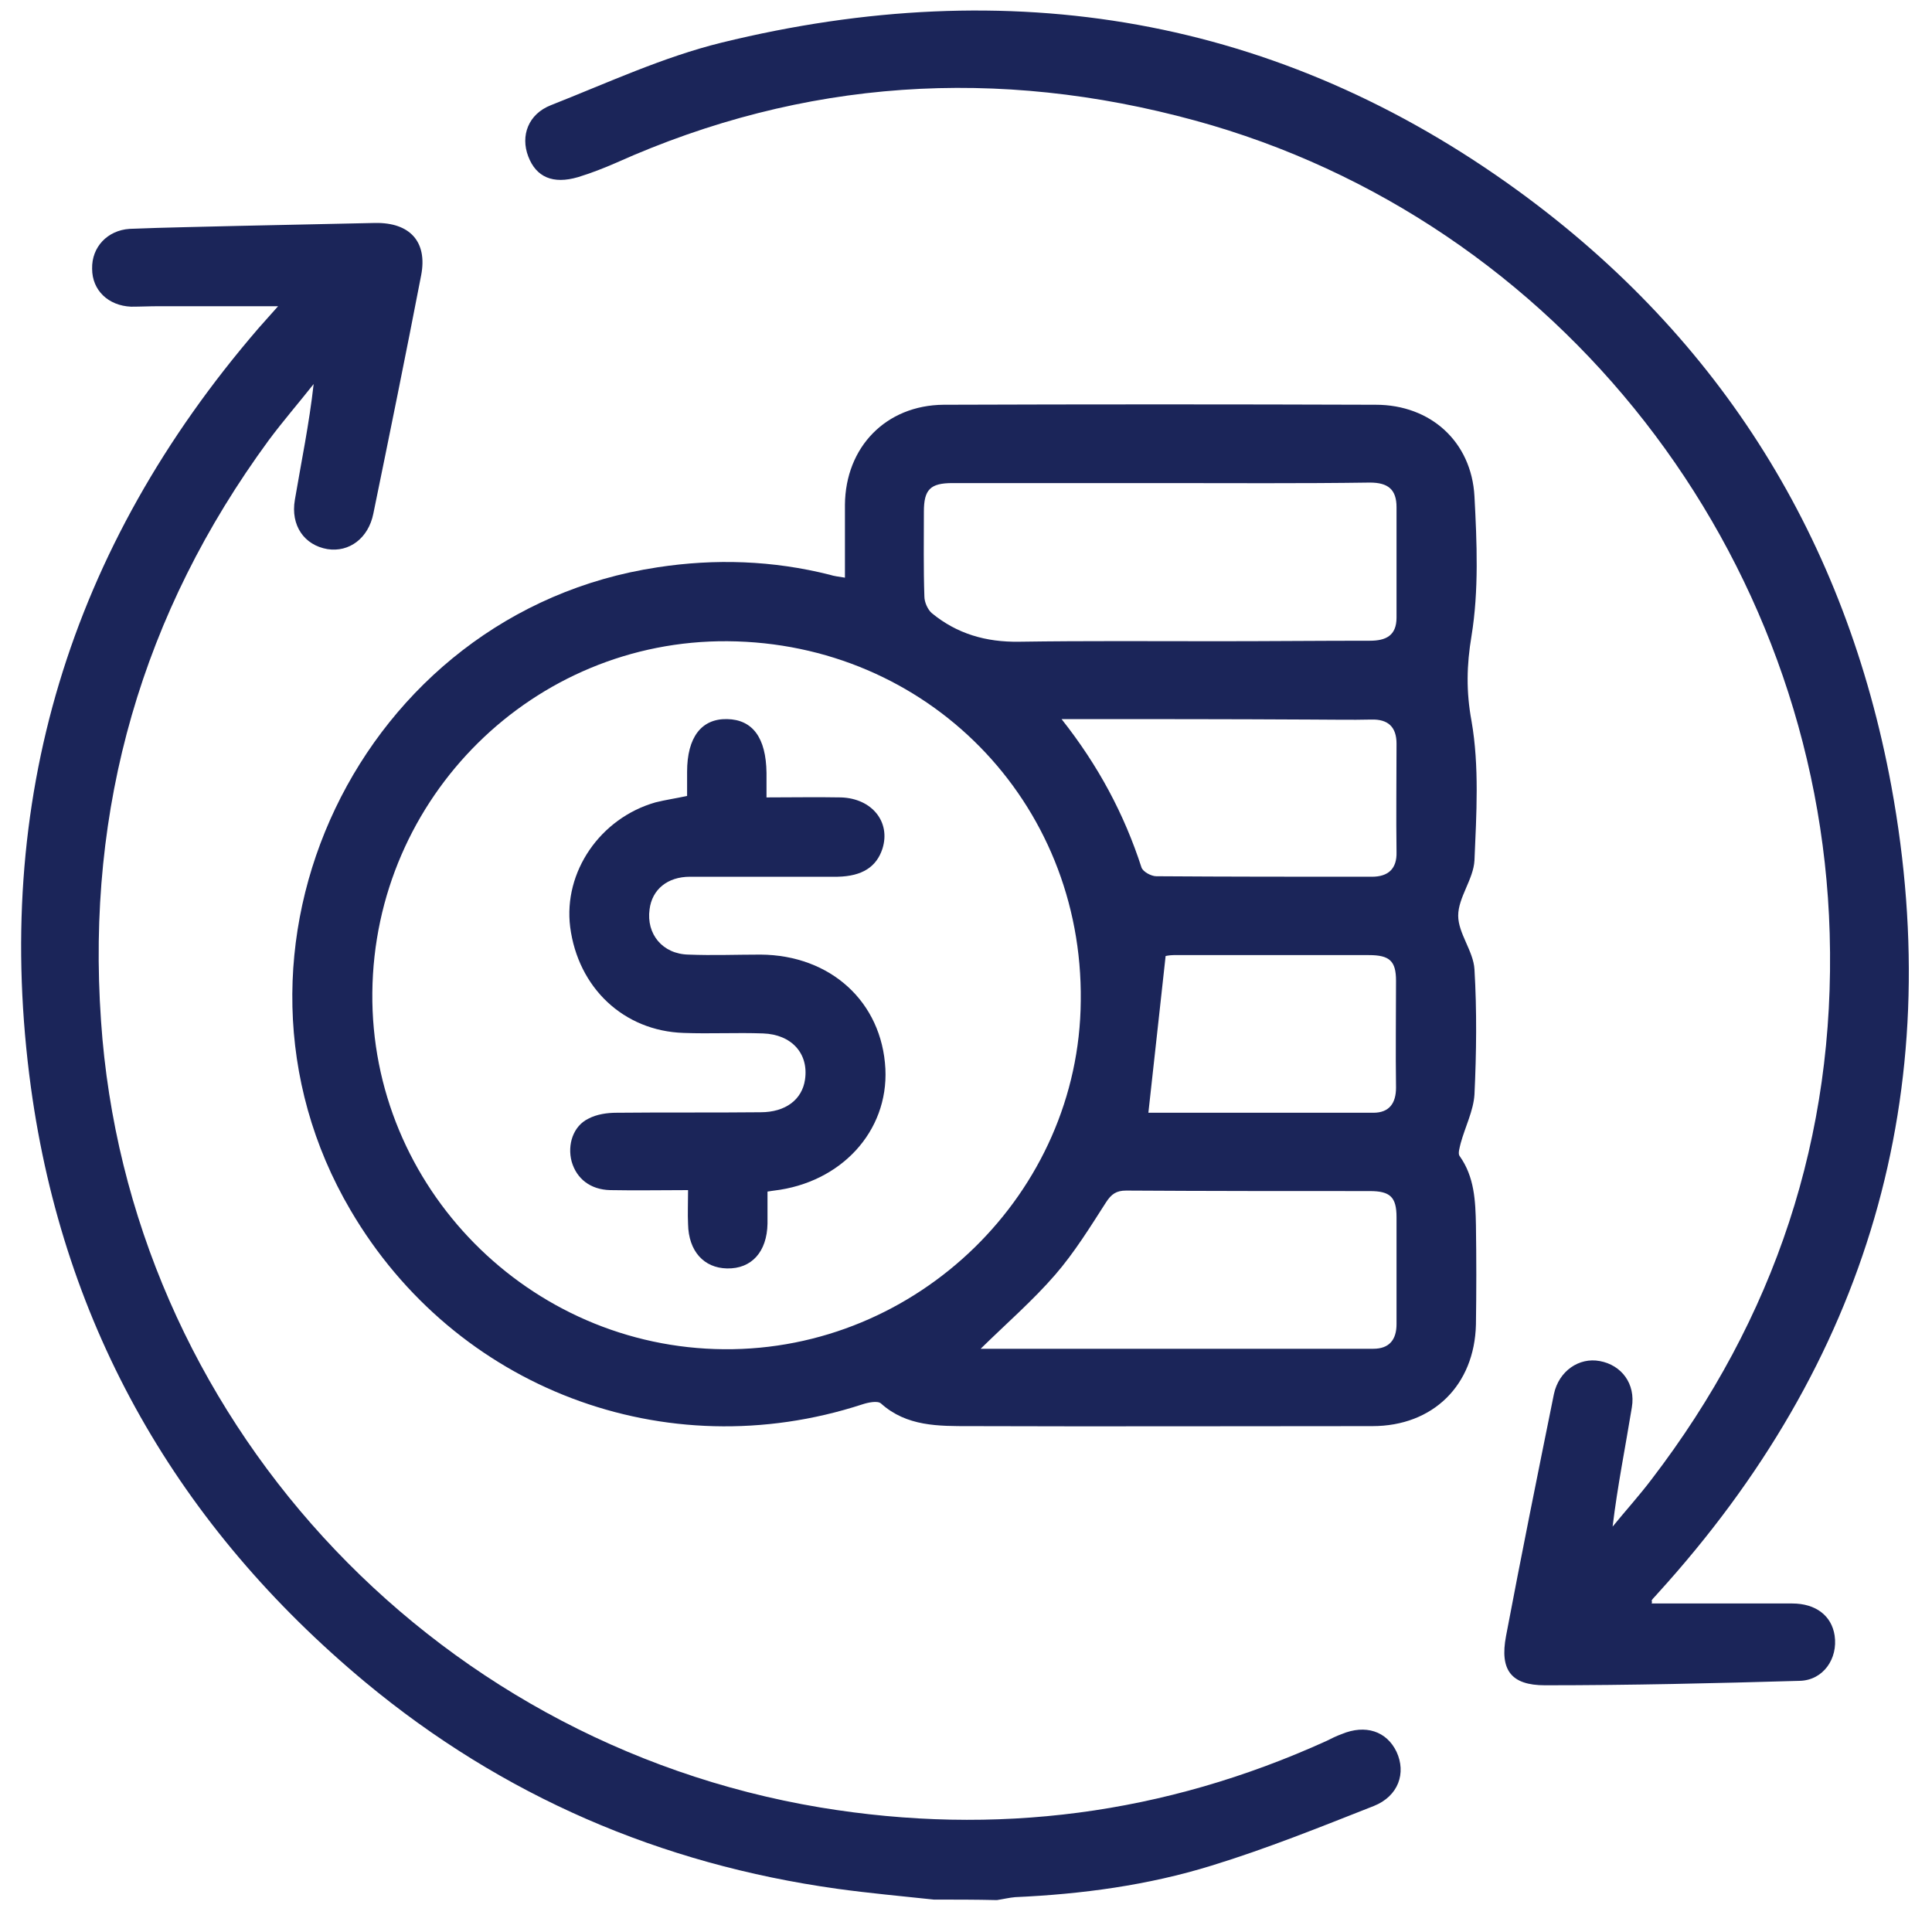 <svg width="50" height="50" viewBox="0 0 50 50" fill="none" xmlns="http://www.w3.org/2000/svg">
<path d="M24.166 49.161C23.336 49.072 22.493 48.996 21.663 48.881C17.092 48.243 13.007 46.484 9.457 43.538C4.618 39.509 1.656 34.37 0.801 28.148C-0.208 20.752 1.797 14.173 6.687 8.498C6.853 8.307 7.019 8.129 7.197 7.925C6.125 7.925 5.116 7.925 4.108 7.925C3.865 7.925 3.635 7.937 3.393 7.937C2.805 7.912 2.384 7.516 2.384 6.955C2.371 6.394 2.78 5.961 3.354 5.923C4.299 5.884 5.231 5.872 6.176 5.846C7.351 5.821 8.538 5.795 9.713 5.77C10.606 5.757 11.066 6.254 10.9 7.121C10.504 9.174 10.083 11.24 9.662 13.293C9.534 13.93 9.036 14.3 8.474 14.211C7.874 14.109 7.517 13.599 7.631 12.936C7.797 11.954 8.002 10.972 8.117 9.939C7.734 10.424 7.325 10.896 6.955 11.393C3.673 15.868 2.231 20.892 2.614 26.414C3.303 36.614 11.066 45.081 21.229 46.777C25.774 47.529 30.141 46.956 34.329 45.056C34.456 44.992 34.584 44.928 34.725 44.877C35.337 44.622 35.886 44.801 36.142 45.336C36.397 45.885 36.193 46.484 35.554 46.739C34.163 47.287 32.771 47.848 31.354 48.282C29.707 48.792 27.996 49.021 26.272 49.098C26.119 49.111 25.966 49.149 25.8 49.174C25.251 49.161 24.715 49.161 24.166 49.161Z" fill="#1B2559"/>
<path d="M21.867 14.95C21.867 14.3 21.867 13.688 21.867 13.063C21.88 11.571 22.927 10.487 24.421 10.475C28.149 10.462 31.877 10.462 35.605 10.475C37.023 10.475 38.083 11.431 38.159 12.846C38.223 14.045 38.274 15.282 38.083 16.455C37.955 17.22 37.942 17.896 38.083 18.661C38.287 19.834 38.21 21.071 38.159 22.269C38.133 22.754 37.738 23.226 37.738 23.697C37.738 24.157 38.133 24.616 38.159 25.087C38.223 26.158 38.21 27.255 38.159 28.326C38.133 28.747 37.916 29.168 37.802 29.588C37.776 29.703 37.725 29.856 37.776 29.92C38.159 30.456 38.185 31.08 38.197 31.705C38.21 32.559 38.21 33.426 38.197 34.281C38.159 35.849 37.087 36.908 35.516 36.908C32.043 36.908 28.57 36.92 25.098 36.908C24.293 36.908 23.463 36.92 22.799 36.321C22.71 36.245 22.468 36.295 22.314 36.346C17.22 38.004 11.781 35.938 9.074 31.323C5.129 24.616 9.317 15.843 17.016 14.682C18.509 14.453 20.003 14.504 21.472 14.874C21.587 14.912 21.714 14.925 21.867 14.95ZM18.829 16.595C13.811 16.557 9.687 20.624 9.636 25.687C9.585 30.723 13.696 34.88 18.739 34.918C23.744 34.957 27.932 30.876 27.97 25.903C28.034 20.739 23.987 16.633 18.829 16.595ZM30.052 12.502C28.251 12.502 26.451 12.502 24.651 12.502C24.076 12.502 23.91 12.668 23.91 13.242C23.91 13.968 23.898 14.708 23.923 15.435C23.923 15.588 24.012 15.779 24.115 15.868C24.766 16.404 25.519 16.621 26.374 16.608C28.098 16.582 29.809 16.595 31.533 16.595C32.835 16.595 34.15 16.582 35.452 16.582C35.861 16.582 36.142 16.455 36.142 15.983C36.142 15.027 36.142 14.07 36.142 13.127C36.142 12.668 35.925 12.489 35.452 12.489C33.652 12.515 31.852 12.502 30.052 12.502ZM25.379 34.906C25.583 34.906 25.749 34.906 25.902 34.906C29.119 34.906 32.337 34.906 35.542 34.906C35.95 34.906 36.142 34.676 36.142 34.268C36.142 33.35 36.142 32.419 36.142 31.501C36.142 30.978 35.976 30.825 35.452 30.825C33.346 30.825 31.252 30.825 29.145 30.812C28.89 30.812 28.762 30.902 28.622 31.119C28.213 31.756 27.804 32.419 27.306 32.993C26.732 33.656 26.055 34.243 25.379 34.906ZM27.473 18.61C28.43 19.821 29.094 21.071 29.541 22.448C29.579 22.563 29.796 22.677 29.924 22.677C31.788 22.69 33.639 22.69 35.503 22.69C35.925 22.69 36.154 22.486 36.142 22.053C36.129 21.122 36.142 20.178 36.142 19.247C36.142 18.814 35.925 18.61 35.491 18.622C34.967 18.635 34.444 18.622 33.92 18.622C31.801 18.61 29.694 18.61 27.473 18.61ZM29.72 28.798C31.635 28.798 33.588 28.798 35.542 28.798C35.95 28.798 36.129 28.556 36.129 28.148C36.116 27.23 36.129 26.299 36.129 25.381C36.129 24.87 35.963 24.718 35.427 24.718C33.741 24.718 32.056 24.718 30.371 24.718C30.269 24.718 30.154 24.743 30.166 24.743C30.013 26.12 29.873 27.433 29.72 28.798Z" fill="#1B2559"/>
<path d="M42.743 41.498C43.969 41.498 45.181 41.498 46.382 41.498C46.995 41.498 47.403 41.817 47.48 42.327C47.569 42.926 47.186 43.487 46.573 43.5C44.377 43.564 42.181 43.615 39.985 43.615C39.104 43.615 38.81 43.219 38.976 42.34C39.372 40.248 39.794 38.157 40.215 36.079C40.343 35.48 40.866 35.123 41.402 35.224C41.964 35.327 42.334 35.811 42.232 36.423C42.066 37.443 41.862 38.451 41.734 39.509C42.066 39.101 42.424 38.706 42.743 38.285C45.935 34.115 47.505 29.41 47.352 24.157C47.071 14.325 40.355 5.693 30.92 3.117C25.826 1.727 20.808 2.033 15.943 4.214C15.624 4.354 15.292 4.482 14.96 4.584C14.309 4.775 13.875 4.584 13.671 4.048C13.466 3.513 13.671 2.952 14.258 2.722C15.714 2.148 17.169 1.472 18.676 1.103C26.119 -0.721 33.078 0.414 39.308 4.953C44.556 8.779 47.773 13.981 48.948 20.344C50.404 28.275 48.335 35.263 42.896 41.243C42.845 41.307 42.781 41.358 42.743 41.422C42.756 41.447 42.756 41.473 42.743 41.498Z" fill="#1B2559"/>
<path d="M17.782 20.599C17.782 20.382 17.782 20.178 17.782 19.974C17.782 19.082 18.152 18.597 18.816 18.61C19.48 18.623 19.825 19.094 19.837 20C19.837 20.191 19.837 20.382 19.837 20.637C20.501 20.637 21.127 20.625 21.765 20.637C22.57 20.663 23.055 21.275 22.838 21.963C22.685 22.435 22.314 22.677 21.676 22.69C20.399 22.69 19.122 22.69 17.858 22.69C17.271 22.69 16.875 23.022 16.811 23.532C16.722 24.169 17.143 24.692 17.82 24.705C18.446 24.73 19.058 24.705 19.684 24.705C21.497 24.718 22.825 25.929 22.914 27.663C22.991 29.282 21.765 30.609 20.029 30.813C20.003 30.813 19.965 30.825 19.863 30.838C19.863 31.106 19.863 31.387 19.863 31.667C19.85 32.394 19.454 32.84 18.816 32.827C18.216 32.815 17.82 32.381 17.807 31.68C17.794 31.412 17.807 31.144 17.807 30.8C17.118 30.8 16.454 30.813 15.79 30.8C15.279 30.787 14.922 30.507 14.794 30.06C14.679 29.627 14.832 29.142 15.228 28.951C15.445 28.836 15.713 28.798 15.956 28.798C17.194 28.785 18.446 28.798 19.684 28.785C20.335 28.785 20.757 28.454 20.833 27.944C20.935 27.268 20.488 26.771 19.748 26.745C19.058 26.72 18.382 26.758 17.692 26.732C16.135 26.681 14.96 25.559 14.756 23.991C14.577 22.563 15.535 21.173 16.965 20.765C17.22 20.701 17.488 20.663 17.782 20.599Z" fill="#1B2559"/>
</svg>

